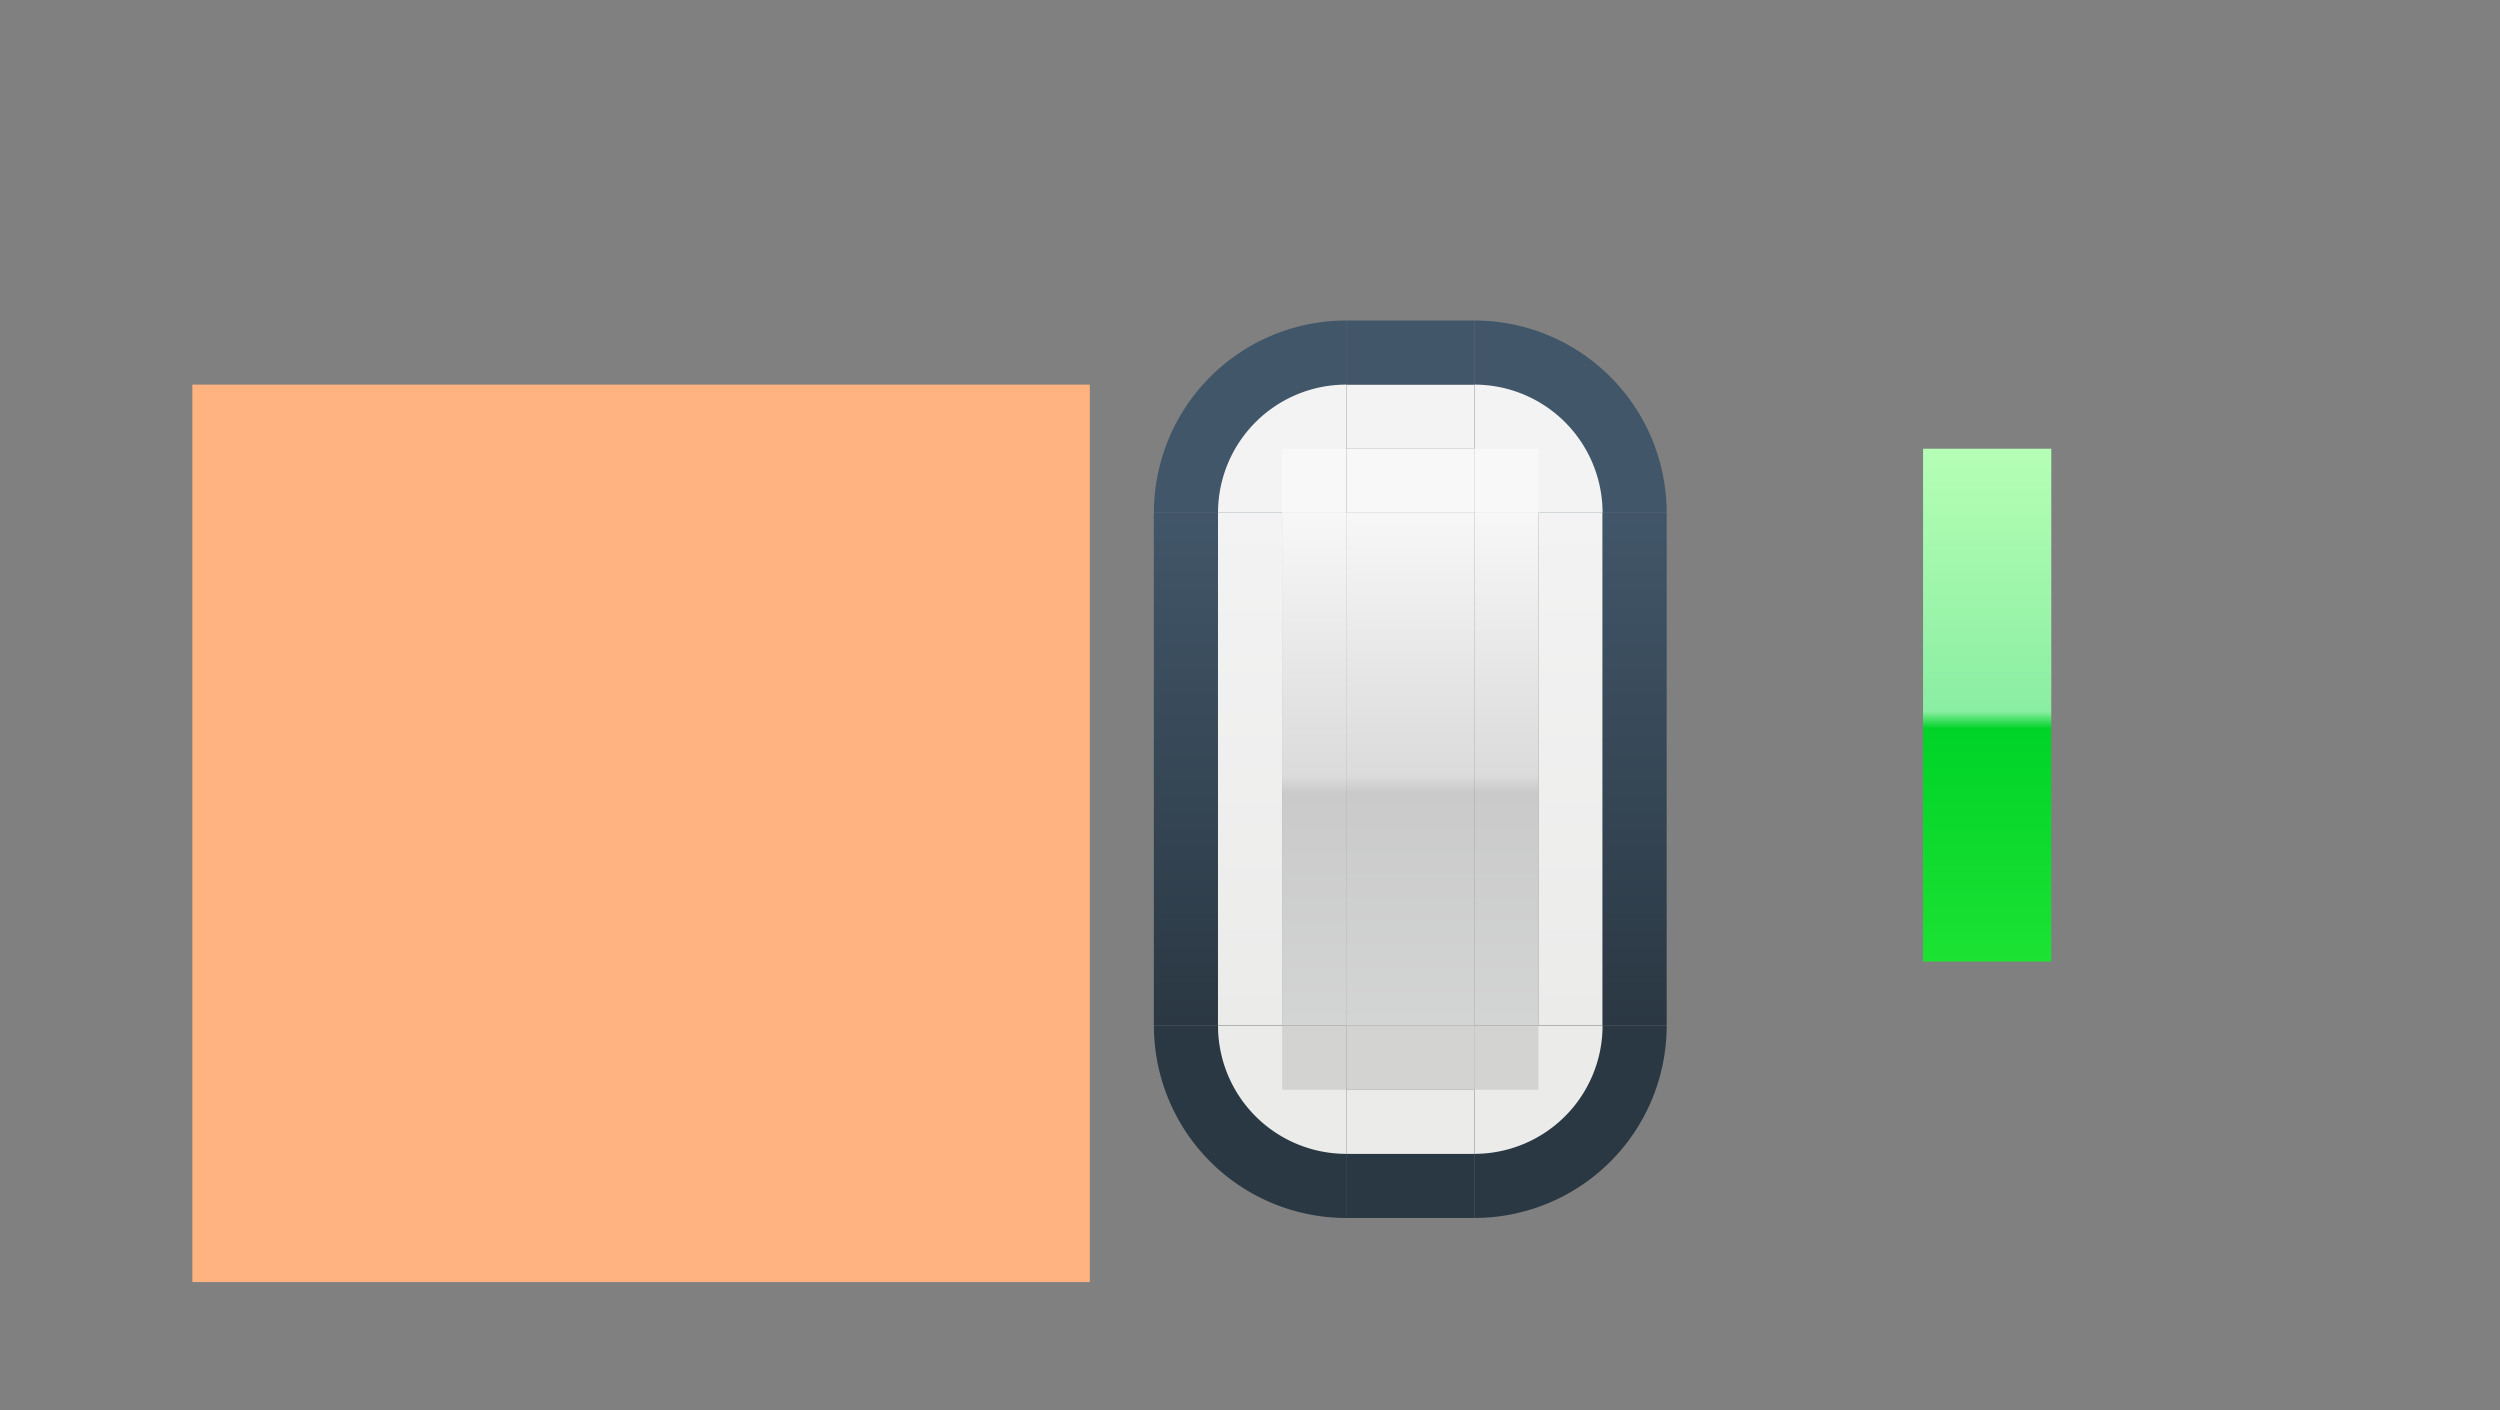 <?xml version="1.0" encoding="UTF-8" standalone="no"?>
<!-- Created with Inkscape (http://www.inkscape.org/) -->

<svg
   sodipodi:docname="bar_meter_horizontal.svg"
   inkscape:version="1.2.1 (9c6d41e410, 2022-07-14, custom)"
   id="svg843"
   version="1.1"
   viewBox="0 0 39 22"
   height="22"
   width="39"
   xmlns:inkscape="http://www.inkscape.org/namespaces/inkscape"
   xmlns:sodipodi="http://sodipodi.sourceforge.net/DTD/sodipodi-0.dtd"
   xmlns:xlink="http://www.w3.org/1999/xlink"
   xmlns="http://www.w3.org/2000/svg"
   xmlns:svg="http://www.w3.org/2000/svg"
   xmlns:rdf="http://www.w3.org/1999/02/22-rdf-syntax-ns#"
   xmlns:cc="http://creativecommons.org/ns#"
   xmlns:dc="http://purl.org/dc/elements/1.1/">
  <rect x="0" y="0" width="39" height="22" fill="#808080" stroke="none"/>
  <defs
     id="defs837">
    <linearGradient
       inkscape:collect="always"
       id="linearGradient27815">
      <stop
         style="stop-color:#3d5367;stop-opacity:1;"
         offset="0"
         id="stop27811" />
      <stop
         style="stop-color:#25333f;stop-opacity:1;"
         offset="1"
         id="stop27813" />
    </linearGradient>
    <linearGradient
       id="linearGradient1127"
       inkscape:collect="always">
      <stop
         id="stop1119"
         offset="0"
         style="stop-color:#b5ffb5;stop-opacity:1;" />
      <stop
         style="stop-color:#8aeea2;stop-opacity:1;"
         offset="0.512"
         id="stop1121" />
      <stop
         id="stop1123"
         offset="0.545"
         style="stop-color:#00d328;stop-opacity:1" />
      <stop
         id="stop1125"
         offset="1"
         style="stop-color:#1ce233;stop-opacity:1" />
    </linearGradient>
    <linearGradient
       inkscape:collect="always"
       id="linearGradient888">
      <stop
         style="stop-color:#f3f3f3;stop-opacity:1"
         offset="0"
         id="stop884" />
      <stop
         style="stop-color:#ebebea;stop-opacity:1"
         offset="1"
         id="stop886" />
    </linearGradient>
    <linearGradient
       inkscape:collect="always"
       id="linearGradient851">
      <stop
         style="stop-color:#f7f7f7;stop-opacity:1"
         offset="0"
         id="stop847" />
      <stop
         id="stop855"
         offset="0.512"
         style="stop-color:#dcdbdb;stop-opacity:1" />
      <stop
         style="stop-color:#cacaca;stop-opacity:1"
         offset="0.545"
         id="stop857" />
      <stop
         style="stop-color:#d3d4d4;stop-opacity:1"
         offset="1"
         id="stop849" />
    </linearGradient>
    <linearGradient
       inkscape:collect="always"
       xlink:href="#linearGradient1127"
       id="linearGradient992"
       gradientUnits="userSpaceOnUse"
       x1="174.234"
       y1="522.789"
       x2="174.234"
       y2="530.789"
       gradientTransform="translate(30,-2)" />
    <linearGradient
       inkscape:collect="always"
       xlink:href="#linearGradient888"
       id="linearGradient2023"
       gradientUnits="userSpaceOnUse"
       x1="174.234"
       y1="522.789"
       x2="174.234"
       y2="530.789"
       gradientTransform="translate(128.766,344.731)" />
    <linearGradient
       inkscape:collect="always"
       xlink:href="#linearGradient27815"
       id="linearGradient2025"
       gradientUnits="userSpaceOnUse"
       x1="173.234"
       y1="522.789"
       x2="173.234"
       y2="530.789"
       gradientTransform="translate(128.766,344.731)" />
    <linearGradient
       inkscape:collect="always"
       xlink:href="#linearGradient851"
       id="linearGradient3200"
       gradientUnits="userSpaceOnUse"
       gradientTransform="matrix(0.5,0,0,1,215.883,344.743)"
       x1="174.234"
       y1="522.789"
       x2="174.234"
       y2="530.789" />
    <linearGradient
       inkscape:collect="always"
       xlink:href="#linearGradient888"
       id="linearGradient930-9"
       gradientUnits="userSpaceOnUse"
       x1="174.234"
       y1="522.789"
       x2="174.234"
       y2="530.789"
       gradientTransform="translate(-481.235,344.731)" />
    <linearGradient
       inkscape:collect="always"
       xlink:href="#linearGradient27815"
       id="linearGradient932-1"
       gradientUnits="userSpaceOnUse"
       x1="173.234"
       y1="522.789"
       x2="173.234"
       y2="530.789"
       gradientTransform="translate(-481.235,344.731)" />
    <linearGradient
       inkscape:collect="always"
       xlink:href="#linearGradient851"
       id="linearGradient3189"
       gradientUnits="userSpaceOnUse"
       gradientTransform="matrix(0.5,0,0,1,218.883,344.731)"
       x1="174.234"
       y1="522.789"
       x2="174.234"
       y2="530.789" />
    <linearGradient
       inkscape:collect="always"
       xlink:href="#linearGradient851"
       id="linearGradient853-2"
       x1="174.234"
       y1="522.789"
       x2="174.234"
       y2="530.789"
       gradientUnits="userSpaceOnUse"
       gradientTransform="translate(21,-1)" />
  </defs>
  <style
     id="current-color-scheme"
     type="text/css">
      .ColorScheme-Text {
      }
      .ColorScheme-Background{
      }
      .ColorScheme-Highlight{
      }
      .ColorScheme-ViewText {
      }
      .ColorScheme-ViewBackground{
      }
      .ColorScheme-ViewHover {
      }
      .ColorScheme-ViewFocus{
      }
      .ColorScheme-ButtonText {
      }
      .ColorScheme-ButtonBackground{
      }
      .ColorScheme-ButtonHover {
      }
      .ColorScheme-ButtonFocus{
      }
  </style>
  <sodipodi:namedview
     id="base"
     pagecolor="#ffffff"
     bordercolor="#666666"
     borderopacity="1.0"
     inkscape:pageopacity="0.0"
     inkscape:pageshadow="2"
     inkscape:zoom="25.755562"
     inkscape:cx="22.150555"
     inkscape:cy="15.550039"
     inkscape:document-units="px"
     inkscape:current-layer="layer1"
     showgrid="true"
     units="px"
     inkscape:pagecheckerboard="true"
     inkscape:showpageshadow="false"
     fit-margin-top="5"
     fit-margin-left="5"
     fit-margin-right="5"
     fit-margin-bottom="5"
     inkscape:deskcolor="#d1d1d1">
    <inkscape:grid
       id="grid874"
       type="xygrid"
       originx="-30"
       originy="-23" />
  </sodipodi:namedview>
  <g
     inkscape:label="Layer 1"
     inkscape:groupmode="layer"
     id="layer1"
     transform="translate(-174.234,-513.789)">
    <rect
       style="opacity:1;fill:#ffb380;fill-opacity:1;fill-rule:evenodd;stroke:none;stroke-width:2.99;stroke-linecap:square;stroke-linejoin:miter;stroke-miterlimit:4;stroke-dasharray:none;stroke-opacity:1;paint-order:normal"
       id="hint-bar-size"
       width="14"
       height="14"
       x="177.235"
       y="519.789" />
    <rect
       style="opacity:1;fill:url(#linearGradient992);fill-opacity:1;stroke:none;stroke-width:1.5;stroke-linecap:round;stroke-miterlimit:4;stroke-dasharray:none;stroke-opacity:1"
       id="bar-active-center"
       width="2"
       height="8"
       x="204.234"
       y="520.789" />
    <g
       id="bar-active-top"
       transform="matrix(0.333,0,0,1,146.156,-2)"
       style="fill:none;stroke-width:1.732">
      <rect
         style="opacity:1;fill:none;fill-opacity:1;stroke:none;stroke-width:2.598;stroke-linecap:round;stroke-miterlimit:4;stroke-dasharray:none;stroke-opacity:1"
         id="rect936"
         width="6"
         height="1"
         x="174.234"
         y="521.789" />
      <rect
         y="520.789"
         x="174.234"
         height="1"
         width="6"
         id="rect938"
         style="opacity:1;fill:none;fill-opacity:1;stroke:none;stroke-width:2.598;stroke-linecap:round;stroke-miterlimit:4;stroke-dasharray:none;stroke-opacity:1" />
    </g>
    <g
       style="fill:none;stroke-width:1.732"
       transform="matrix(0.333,0,0,1,146.156,8)"
       id="bar-active-bottom">
      <rect
         y="521.789"
         x="174.234"
         height="1"
         width="6"
         id="rect942"
         style="opacity:1;fill:none;fill-opacity:1;stroke:none;stroke-width:2.598;stroke-linecap:round;stroke-miterlimit:4;stroke-dasharray:none;stroke-opacity:1" />
      <rect
         style="opacity:1;fill:none;fill-opacity:1;stroke:none;stroke-width:2.598;stroke-linecap:round;stroke-miterlimit:4;stroke-dasharray:none;stroke-opacity:1"
         id="rect944"
         width="6"
         height="1"
         x="174.234"
         y="520.789" />
    </g>
    <g
       transform="translate(30,-2)"
       id="bar-active-topleft"
       style="fill:none">
      <rect
         y="521.789"
         x="173.234"
         height="1"
         width="1"
         id="rect948"
         style="opacity:1;fill:none;fill-opacity:1;stroke:none;stroke-width:1.5;stroke-linecap:round;stroke-miterlimit:4;stroke-dasharray:none;stroke-opacity:1" />
      <rect
         style="opacity:1;fill:none;fill-opacity:0.784;stroke:none;stroke-width:1.5;stroke-linecap:round;stroke-miterlimit:4;stroke-dasharray:none;stroke-opacity:1"
         id="rect950"
         width="1"
         height="1"
         x="172.234"
         y="521.789" />
      <rect
         y="520.789"
         x="173.234"
         height="1"
         width="1"
         id="rect952"
         style="opacity:1;fill:none;fill-opacity:0.784;stroke:none;stroke-width:1.5;stroke-linecap:round;stroke-miterlimit:4;stroke-dasharray:none;stroke-opacity:1" />
    </g>
    <g
       transform="translate(30,-2)"
       id="bar-active-left"
       style="fill:none">
      <rect
         style="opacity:1;fill:none;fill-opacity:1;stroke:none;stroke-width:1.5;stroke-linecap:round;stroke-miterlimit:4;stroke-dasharray:none;stroke-opacity:1"
         id="rect956"
         width="1"
         height="8"
         x="173.234"
         y="522.789" />
      <rect
         y="522.789"
         x="172.234"
         height="8"
         width="1"
         id="rect958"
         style="opacity:1;fill:none;fill-opacity:1;stroke:none;stroke-width:1.5;stroke-linecap:round;stroke-miterlimit:4;stroke-dasharray:none;stroke-opacity:1" />
    </g>
    <g
       id="bar-active-bottomleft"
       transform="matrix(1,0,0,-1,30,1051.578)"
       style="fill:none">
      <rect
         style="opacity:1;fill:none;fill-opacity:1;stroke:none;stroke-width:1.5;stroke-linecap:round;stroke-miterlimit:4;stroke-dasharray:none;stroke-opacity:1"
         id="rect962"
         width="1"
         height="1"
         x="173.234"
         y="521.789" />
      <rect
         y="521.789"
         x="172.234"
         height="1"
         width="1"
         id="rect964"
         style="opacity:1;fill:none;fill-opacity:0.784;stroke:none;stroke-width:1.5;stroke-linecap:round;stroke-miterlimit:4;stroke-dasharray:none;stroke-opacity:1" />
      <rect
         style="opacity:1;fill:none;fill-opacity:0.784;stroke:none;stroke-width:1.5;stroke-linecap:round;stroke-miterlimit:4;stroke-dasharray:none;stroke-opacity:1"
         id="rect966"
         width="1"
         height="1"
         x="173.234"
         y="520.789" />
    </g>
    <g
       id="bar-active-topright"
       transform="matrix(-1,0,0,1,380.469,-2)"
       style="fill:none">
      <rect
         style="opacity:1;fill:none;fill-opacity:1;stroke:none;stroke-width:1.5;stroke-linecap:round;stroke-miterlimit:4;stroke-dasharray:none;stroke-opacity:1"
         id="rect970"
         width="1"
         height="1"
         x="173.234"
         y="521.789" />
      <rect
         y="521.789"
         x="172.234"
         height="1"
         width="1"
         id="rect972"
         style="opacity:1;fill:none;fill-opacity:0.784;stroke:none;stroke-width:1.5;stroke-linecap:round;stroke-miterlimit:4;stroke-dasharray:none;stroke-opacity:1" />
      <rect
         style="opacity:1;fill:none;fill-opacity:0.784;stroke:none;stroke-width:1.5;stroke-linecap:round;stroke-miterlimit:4;stroke-dasharray:none;stroke-opacity:1"
         id="rect974"
         width="1"
         height="1"
         x="173.234"
         y="520.789" />
    </g>
    <g
       transform="rotate(-180,190.234,525.789)"
       id="bar-active-bottomright"
       style="fill:none">
      <rect
         y="521.789"
         x="173.234"
         height="1"
         width="1"
         id="rect978"
         style="opacity:1;fill:none;fill-opacity:1;stroke:none;stroke-width:1.5;stroke-linecap:round;stroke-miterlimit:4;stroke-dasharray:none;stroke-opacity:1" />
      <rect
         style="opacity:1;fill:none;fill-opacity:0.784;stroke:none;stroke-width:1.5;stroke-linecap:round;stroke-miterlimit:4;stroke-dasharray:none;stroke-opacity:1"
         id="rect980"
         width="1"
         height="1"
         x="172.234"
         y="521.789" />
      <rect
         y="520.789"
         x="173.234"
         height="1"
         width="1"
         id="rect982"
         style="opacity:1;fill:none;fill-opacity:0.784;stroke:none;stroke-width:1.5;stroke-linecap:round;stroke-miterlimit:4;stroke-dasharray:none;stroke-opacity:1" />
    </g>
    <g
       id="bar-active-right"
       transform="matrix(-1,0,0,1,380.469,-2)"
       style="fill:none">
      <rect
         y="522.789"
         x="173.234"
         height="8"
         width="1"
         id="rect986"
         style="opacity:1;fill:none;fill-opacity:1;stroke:none;stroke-width:1.5;stroke-linecap:round;stroke-miterlimit:4;stroke-dasharray:none;stroke-opacity:1" />
      <rect
         style="opacity:1;fill:none;fill-opacity:1;stroke:none;stroke-width:1.5;stroke-linecap:round;stroke-miterlimit:4;stroke-dasharray:none;stroke-opacity:1"
         id="rect988"
         width="1"
         height="8"
         x="172.234"
         y="522.789" />
    </g>
    <rect
       style="opacity:1;fill:url(#linearGradient853-2);fill-opacity:1;stroke:none;stroke-width:1.5;stroke-linecap:round;stroke-miterlimit:4;stroke-dasharray:none;stroke-opacity:1"
       id="bar-inactive-center"
       width="2"
       height="8"
       x="195.234"
       y="521.789" />
    <g
       transform="translate(-108.766,-345.731)"
       id="bar-inactive-right">
      <rect
         y="867.52"
         x="-308"
         height="8"
         width="1"
         id="rect924-7"
         style="opacity:1;fill:url(#linearGradient930-9);fill-opacity:1;stroke:none;stroke-width:1.5;stroke-linecap:round;stroke-miterlimit:4;stroke-dasharray:none;stroke-opacity:1"
         transform="scale(-1,1)" />
      <rect
         style="opacity:0.94;fill:url(#linearGradient932-1);fill-opacity:1;stroke:none;stroke-width:1.5;stroke-linecap:round;stroke-miterlimit:4;stroke-dasharray:none;stroke-opacity:1"
         id="rect926-0"
         width="1"
         height="8"
         x="-309"
         y="867.52"
         transform="scale(-1,1)" />
      <rect
         style="opacity:1;fill:url(#linearGradient3189);fill-opacity:1;stroke:none;stroke-width:1.5;stroke-linecap:round;stroke-miterlimit:4;stroke-dasharray:none;stroke-opacity:1"
         id="rect3187"
         width="1"
         height="8"
         x="306"
         y="867.52" />
    </g>
    <g
       transform="translate(-108.766,-345.731)"
       id="bar-inactive-left">
      <rect
         style="opacity:1;fill:url(#linearGradient2023);fill-opacity:1;stroke:none;stroke-width:1.5;stroke-linecap:round;stroke-miterlimit:4;stroke-dasharray:none;stroke-opacity:1"
         id="rect882-9"
         width="1"
         height="8"
         x="302"
         y="867.52" />
      <rect
         y="867.52"
         x="301"
         height="8"
         width="1"
         id="rect876-3"
         style="opacity:0.94;fill:url(#linearGradient2025);fill-opacity:1;stroke:none;stroke-width:1.5;stroke-linecap:round;stroke-miterlimit:4;stroke-dasharray:none;stroke-opacity:1" />
      <rect
         style="opacity:1;fill:url(#linearGradient3200);fill-opacity:1;stroke:none;stroke-width:1.5;stroke-linecap:round;stroke-miterlimit:4;stroke-dasharray:none;stroke-opacity:1"
         id="rect3198"
         width="1"
         height="8"
         x="303"
         y="867.52" />
    </g>
    <g
       transform="translate(-108.766,-345.731)"
       id="bar-inactive-top">
      <rect
         style="opacity:1;fill:#f3f3f3;fill-opacity:1;stroke:none;stroke-width:1.5;stroke-linecap:round;stroke-miterlimit:4;stroke-dasharray:none;stroke-opacity:1"
         id="rect845-6"
         width="2"
         height="1"
         x="304"
         y="865.52" />
      <rect
         y="864.52"
         x="304"
         height="1"
         width="2"
         id="rect839-0"
         style="opacity:0.94;fill:#3d5367;fill-opacity:1;stroke:none;stroke-width:1.5;stroke-linecap:round;stroke-miterlimit:4;stroke-dasharray:none;stroke-opacity:1" />
      <rect
         y="866.52"
         x="304"
         height="1"
         width="2"
         id="rect3209"
         style="opacity:1;fill:#f8f8f8;fill-opacity:1;stroke:none;stroke-width:1.5;stroke-linecap:round;stroke-miterlimit:4;stroke-dasharray:none;stroke-opacity:1" />
    </g>
    <g
       transform="translate(-108.766,-345.731)"
       id="bar-inactive-bottom">
      <rect
         y="877.52"
         x="304"
         height="1"
         width="2"
         id="rect859-6"
         style="opacity:0.94;fill:#25333f;fill-opacity:1;stroke:none;stroke-width:1.5;stroke-linecap:round;stroke-miterlimit:4;stroke-dasharray:none;stroke-opacity:1" />
      <rect
         style="opacity:1;fill:#ebebea;fill-opacity:1;stroke:none;stroke-width:1.5;stroke-linecap:round;stroke-miterlimit:4;stroke-dasharray:none;stroke-opacity:1"
         id="rect861-2"
         width="2"
         height="1"
         x="304"
         y="876.52" />
      <rect
         y="875.52"
         x="304"
         height="1"
         width="2"
         id="rect3218"
         style="opacity:1;fill:#d3d3d1;fill-opacity:1;stroke:none;stroke-width:1.5;stroke-linecap:round;stroke-miterlimit:4;stroke-dasharray:none;stroke-opacity:1" />
    </g>
    <g
       id="bar-inactive-bottomright"
       transform="translate(-172.766,-339.731)">
      <path
         d="m 370,-872.52 a 3,3 0 0 1 3,3 h -3 z"
         sodipodi:end="0"
         sodipodi:start="4.712389"
         sodipodi:ry="3"
         sodipodi:rx="3"
         sodipodi:cy="-869.51965"
         sodipodi:cx="370"
         sodipodi:type="arc"
         id="path3245"
         style="opacity:0.94;fill:#25333f;fill-opacity:1;stroke:none;stroke-width:2;stroke-linecap:round;stroke-linejoin:round;stroke-miterlimit:4;stroke-dasharray:none;stroke-opacity:1"
         transform="scale(1,-1)" />
      <path
         style="opacity:1;fill:#ebebea;fill-opacity:1;stroke:none;stroke-width:2;stroke-linecap:round;stroke-linejoin:round;stroke-miterlimit:4;stroke-dasharray:none;stroke-opacity:1"
         id="path3247"
         sodipodi:type="arc"
         sodipodi:cx="370"
         sodipodi:cy="-869.51965"
         sodipodi:rx="2"
         sodipodi:ry="2.0000033"
         sodipodi:start="4.712389"
         sodipodi:end="0"
         d="m 370,-871.52 a 2,2 0 0 1 2,2 h -2 z"
         transform="scale(1,-1)" />
      <rect
         style="opacity:1;fill:#d3d3d1;fill-opacity:1;stroke:none;stroke-width:1.5;stroke-linecap:round;stroke-linejoin:round;stroke-miterlimit:4;stroke-dasharray:none;stroke-opacity:0.83"
         id="rect22837"
         width="1"
         height="1"
         x="370"
         y="869.52" />
    </g>
    <g
       transform="matrix(-1,0,0,1,565.235,-339.731)"
       id="bar-inactive-bottomleft">
      <path
         transform="scale(1,-1)"
         style="opacity:0.94;fill:#25333f;fill-opacity:1;stroke:none;stroke-width:2;stroke-linecap:round;stroke-linejoin:round;stroke-miterlimit:4;stroke-dasharray:none;stroke-opacity:1"
         id="path22844"
         sodipodi:type="arc"
         sodipodi:cx="370"
         sodipodi:cy="-869.51965"
         sodipodi:rx="3"
         sodipodi:ry="3"
         sodipodi:start="4.712389"
         sodipodi:end="0"
         d="m 370,-872.52 a 3,3 0 0 1 3,3 h -3 z" />
      <path
         transform="scale(1,-1)"
         d="m 370,-871.52 a 2,2 0 0 1 2,2 h -2 z"
         sodipodi:end="0"
         sodipodi:start="4.712389"
         sodipodi:ry="2.0000033"
         sodipodi:rx="2"
         sodipodi:cy="-869.51965"
         sodipodi:cx="370"
         sodipodi:type="arc"
         id="path22846"
         style="opacity:1;fill:#ebebea;fill-opacity:1;stroke:none;stroke-width:2;stroke-linecap:round;stroke-linejoin:round;stroke-miterlimit:4;stroke-dasharray:none;stroke-opacity:1" />
      <rect
         y="869.52"
         x="370"
         height="1"
         width="1"
         id="rect22848"
         style="opacity:1;fill:#d3d3d1;fill-opacity:1;stroke:none;stroke-width:1.5;stroke-linecap:round;stroke-linejoin:round;stroke-miterlimit:4;stroke-dasharray:none;stroke-opacity:0.83" />
    </g>
    <g
       id="bar-inactive-topright"
       transform="translate(-172.766,-339.731)">
      <path
         style="opacity:0.94;fill:#3d5367;fill-opacity:1;stroke:none;stroke-width:2;stroke-linecap:round;stroke-linejoin:round;stroke-miterlimit:4;stroke-dasharray:none;stroke-opacity:1"
         id="path3227"
         sodipodi:type="arc"
         sodipodi:cx="370"
         sodipodi:cy="861.51965"
         sodipodi:rx="3"
         sodipodi:ry="3"
         sodipodi:start="4.712389"
         sodipodi:end="0"
         d="m 370,858.52 a 3,3 0 0 1 3,3 h -3 z" />
      <path
         d="m 370,859.52 a 2,2 0 0 1 2,2 h -2 z"
         sodipodi:end="0"
         sodipodi:start="4.712389"
         sodipodi:ry="2.0000033"
         sodipodi:rx="2"
         sodipodi:cy="861.51965"
         sodipodi:cx="370"
         sodipodi:type="arc"
         id="path3229"
         style="opacity:1;fill:#f3f3f3;fill-opacity:1;stroke:none;stroke-width:2;stroke-linecap:round;stroke-linejoin:round;stroke-miterlimit:4;stroke-dasharray:none;stroke-opacity:1" />
      <rect
         style="opacity:1;fill:#f8f8f8;fill-opacity:1;stroke:none;stroke-width:1.5;stroke-linecap:round;stroke-linejoin:round;stroke-miterlimit:4;stroke-dasharray:none;stroke-opacity:0.83"
         id="rect22852"
         width="1"
         height="1"
         x="370"
         y="860.52" />
    </g>
    <g
       transform="matrix(-1,0,0,1,565.235,-339.731)"
       id="bar-inactive-topleft">
      <path
         d="m 370,858.52 a 3,3 0 0 1 3,3 h -3 z"
         sodipodi:end="0"
         sodipodi:start="4.712389"
         sodipodi:ry="3"
         sodipodi:rx="3"
         sodipodi:cy="861.51965"
         sodipodi:cx="370"
         sodipodi:type="arc"
         id="path22861"
         style="opacity:0.94;fill:#3d5367;fill-opacity:1;stroke:none;stroke-width:2;stroke-linecap:round;stroke-linejoin:round;stroke-miterlimit:4;stroke-dasharray:none;stroke-opacity:1" />
      <path
         style="opacity:1;fill:#f3f3f3;fill-opacity:1;stroke:none;stroke-width:2;stroke-linecap:round;stroke-linejoin:round;stroke-miterlimit:4;stroke-dasharray:none;stroke-opacity:1"
         id="path22863"
         sodipodi:type="arc"
         sodipodi:cx="370"
         sodipodi:cy="861.51965"
         sodipodi:rx="2"
         sodipodi:ry="2.0000033"
         sodipodi:start="4.712389"
         sodipodi:end="0"
         d="m 370,859.52 a 2,2 0 0 1 2,2 h -2 z" />
      <rect
         y="860.52"
         x="370"
         height="1"
         width="1"
         id="rect22865"
         style="opacity:1;fill:#f8f8f8;fill-opacity:1;stroke:none;stroke-width:1.5;stroke-linecap:round;stroke-linejoin:round;stroke-miterlimit:4;stroke-dasharray:none;stroke-opacity:0.83" />
    </g>
  </g>
</svg>
